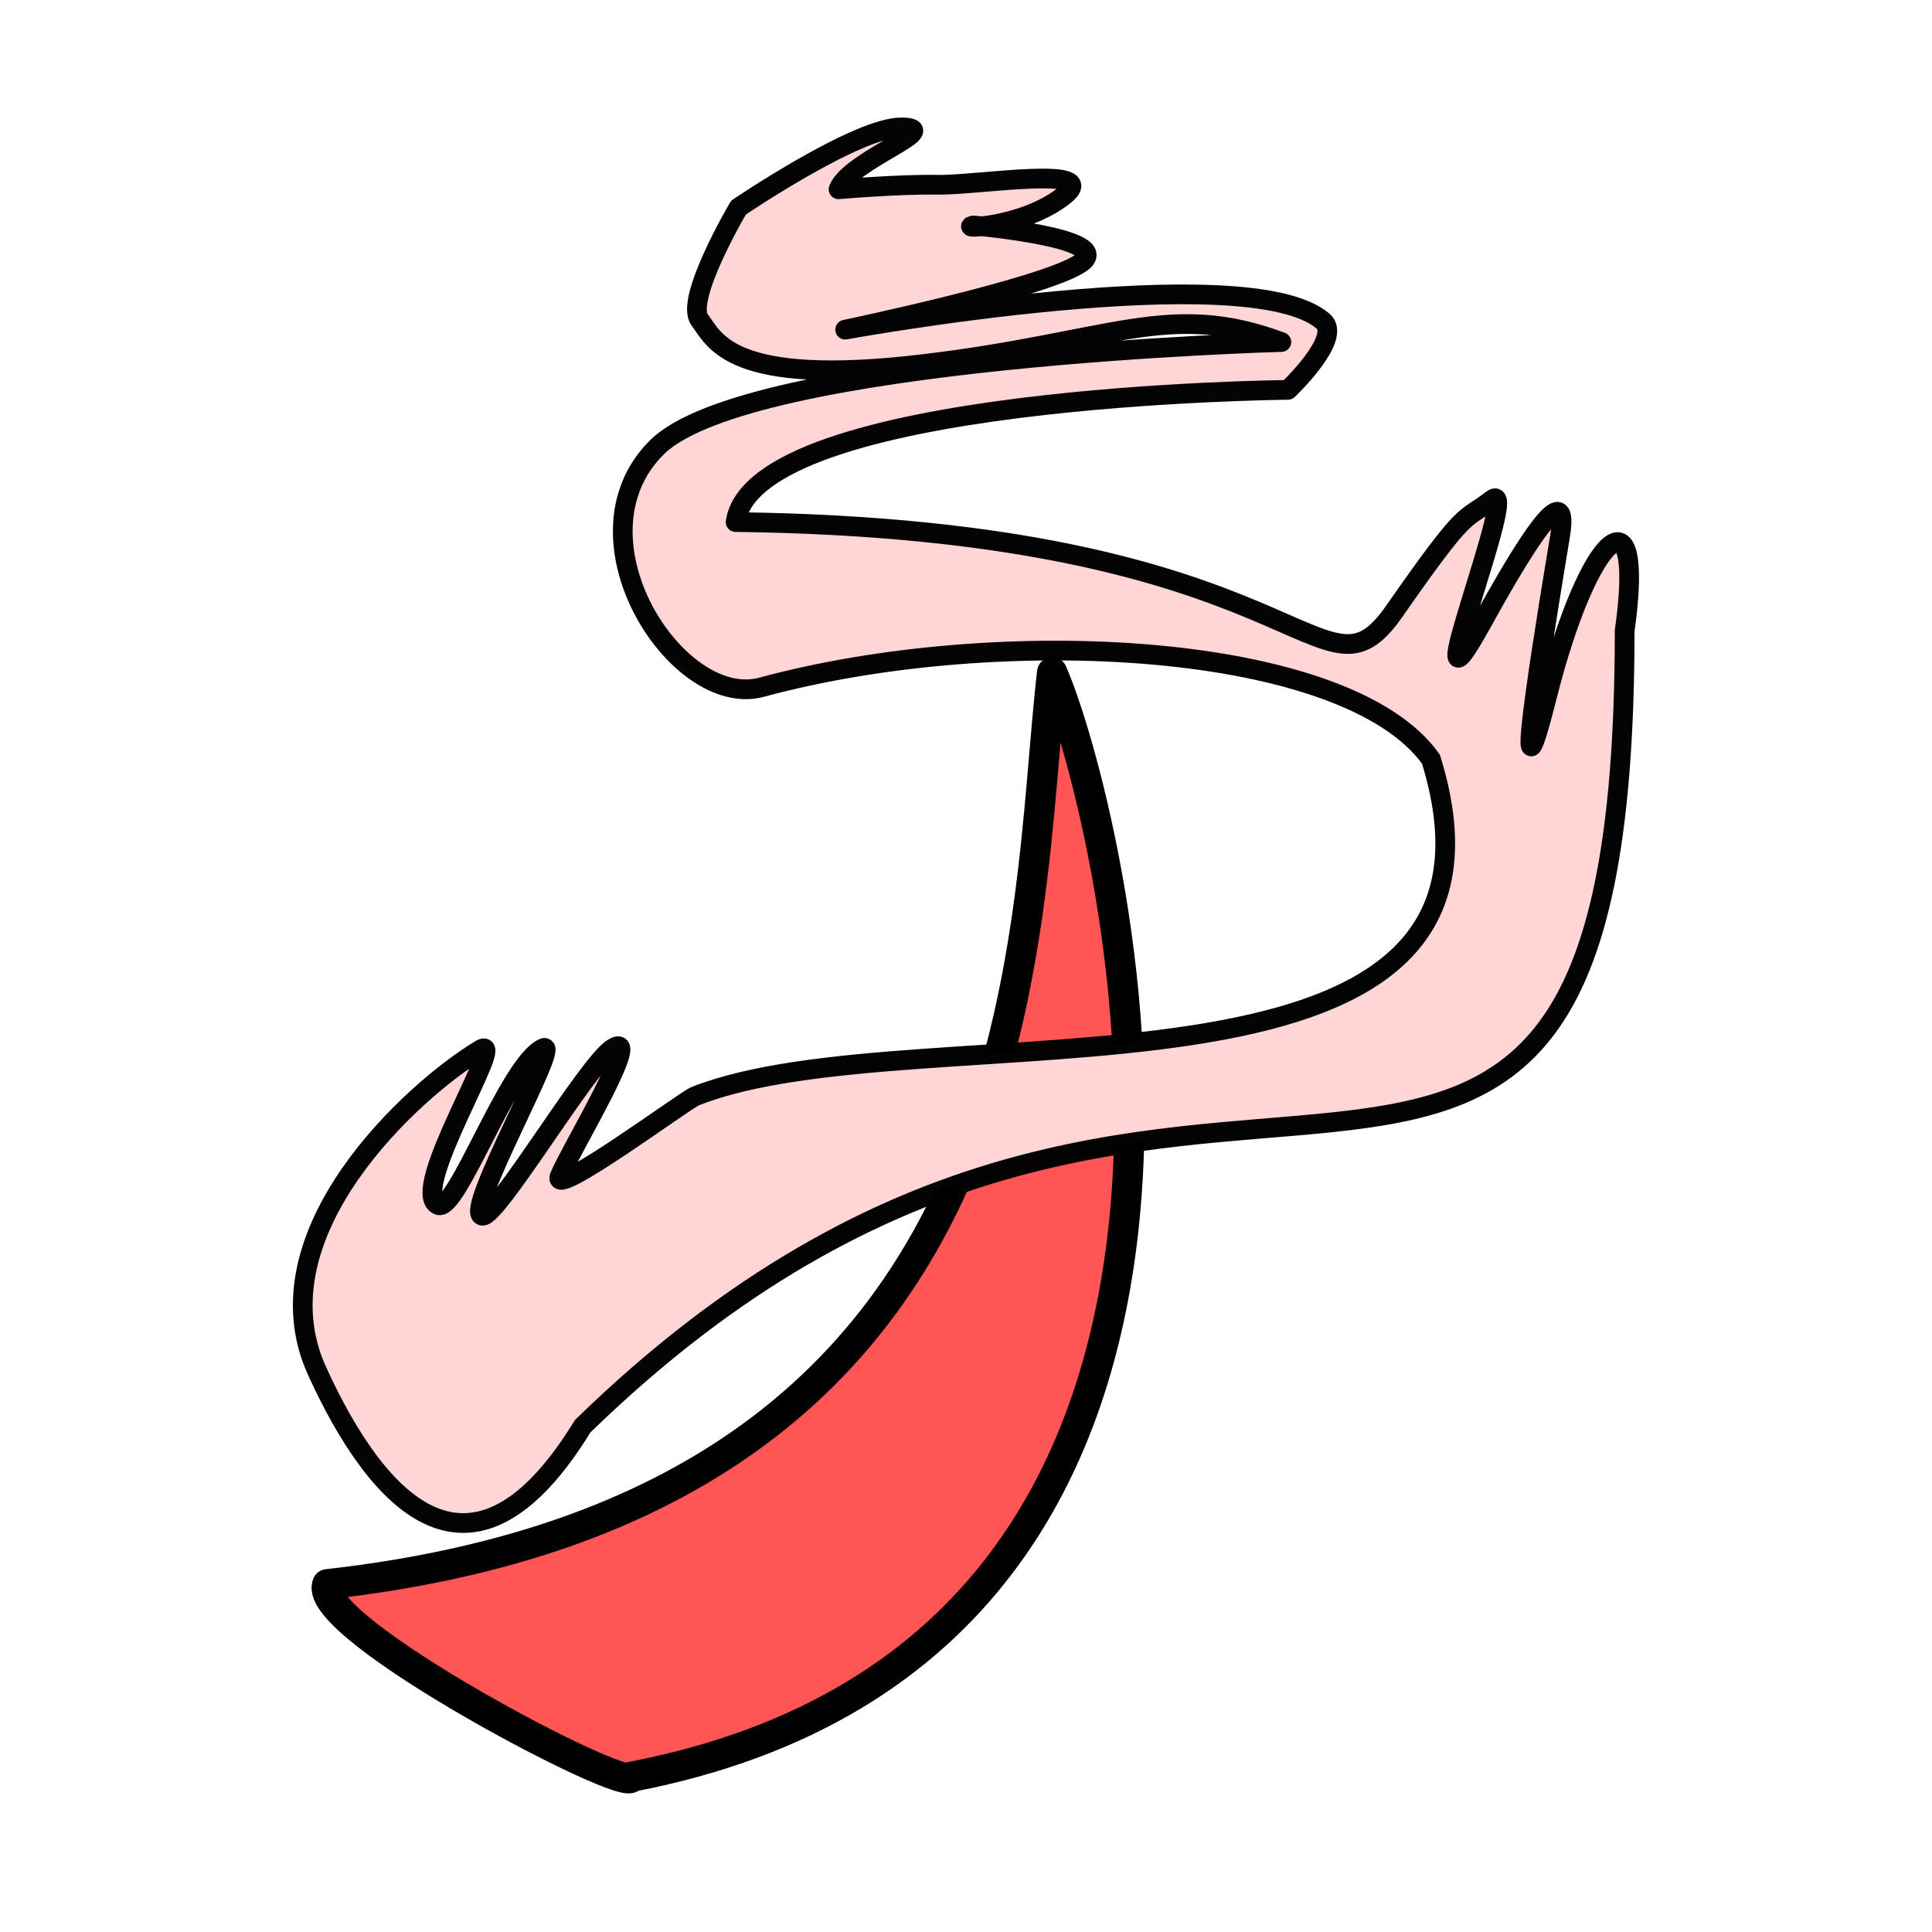 <svg xmlns="http://www.w3.org/2000/svg" viewBox="0 0 64 64"><path fill="#f55" stroke="#000" stroke-linecap="round" stroke-linejoin="round" d="m 20.912,58.859 c 0.001,0.638 -10.628,-4.926 -10.069,-6.38 23.903,-2.668 23.021,-21.708 24.01,-30.208 1.725,3.886 9.32,32.13 -13.941,36.588"/><path fill="#ffd5d5" stroke="#000" stroke-linecap="round" stroke-linejoin="round" stroke-opacity=".982" stroke-width=".653" d="m 19.3,47.247 c 20.157,-19.632 34.512,1.567 34.519,-26.349 0.697,-4.934 -1.193,-3.281 -2.563,2.134 -1.373,5.428 0.176,-3.773 0.42,-5.251 0.207,-1.249 -0.122,-1.622 -2.562,2.803 -2.44,4.425 1.299,-4.796 0.316,-4.036 -0.983,0.76 -0.771,0.156 -3.244,3.702 -2.473,3.546 -2.815,-2.724 -21.818,-2.956 0.628,-4.223 18.297,-4.379 18.297,-4.379 0,0 1.81,-1.716 1.166,-2.274 -2.486,-2.154 -15.833,0.279 -15.833,0.279 0,0 6.692,-1.398 7.825,-2.221 1.134,-0.822 -3.583,-1.231 -3.583,-1.231 -0.512,0.117 1.642,0.074 2.993,-0.976 1.351,-1.05 -2.925,-0.344 -4.171,-0.371 -1.245,-0.027 -3.284,0.149 -3.284,0.149 0.372,-0.968 3.56,-2.029 2.096,-2.05 -1.464,-0.021 -5.411,2.658 -5.411,2.658 0,0 -1.794,3.038 -1.286,3.718 0.508,0.679 1.019,2.227 7.418,1.464 6.234,-0.743 8.129,-2.118 11.852,-0.73 0,0 -17.645,0.481 -20.681,3.483 -3.036,3.002 0.669,8.708 3.459,7.953 7.902,-2.139 19.389,-1.518 22.177,2.382 3.859,12.468 -16.924,8.208 -24.376,11.166 -0.347,0.141 -4.802,3.444 -4.484,2.648 0.324,-0.811 2.827,-4.928 1.743,-4.226 -0.83,0.537 -3.834,5.615 -4.307,5.537 -0.628,-0.102 2.635,-5.823 2.022,-5.552 -1.143,0.504 -2.874,5.487 -3.49,5.195 -0.998,-0.473 2.344,-5.71 1.408,-5.148 -2.237,1.342 -7.484,6.106 -5.416,10.646 2.068,4.54 5.192,7.715 8.799,1.833 z"/></svg>